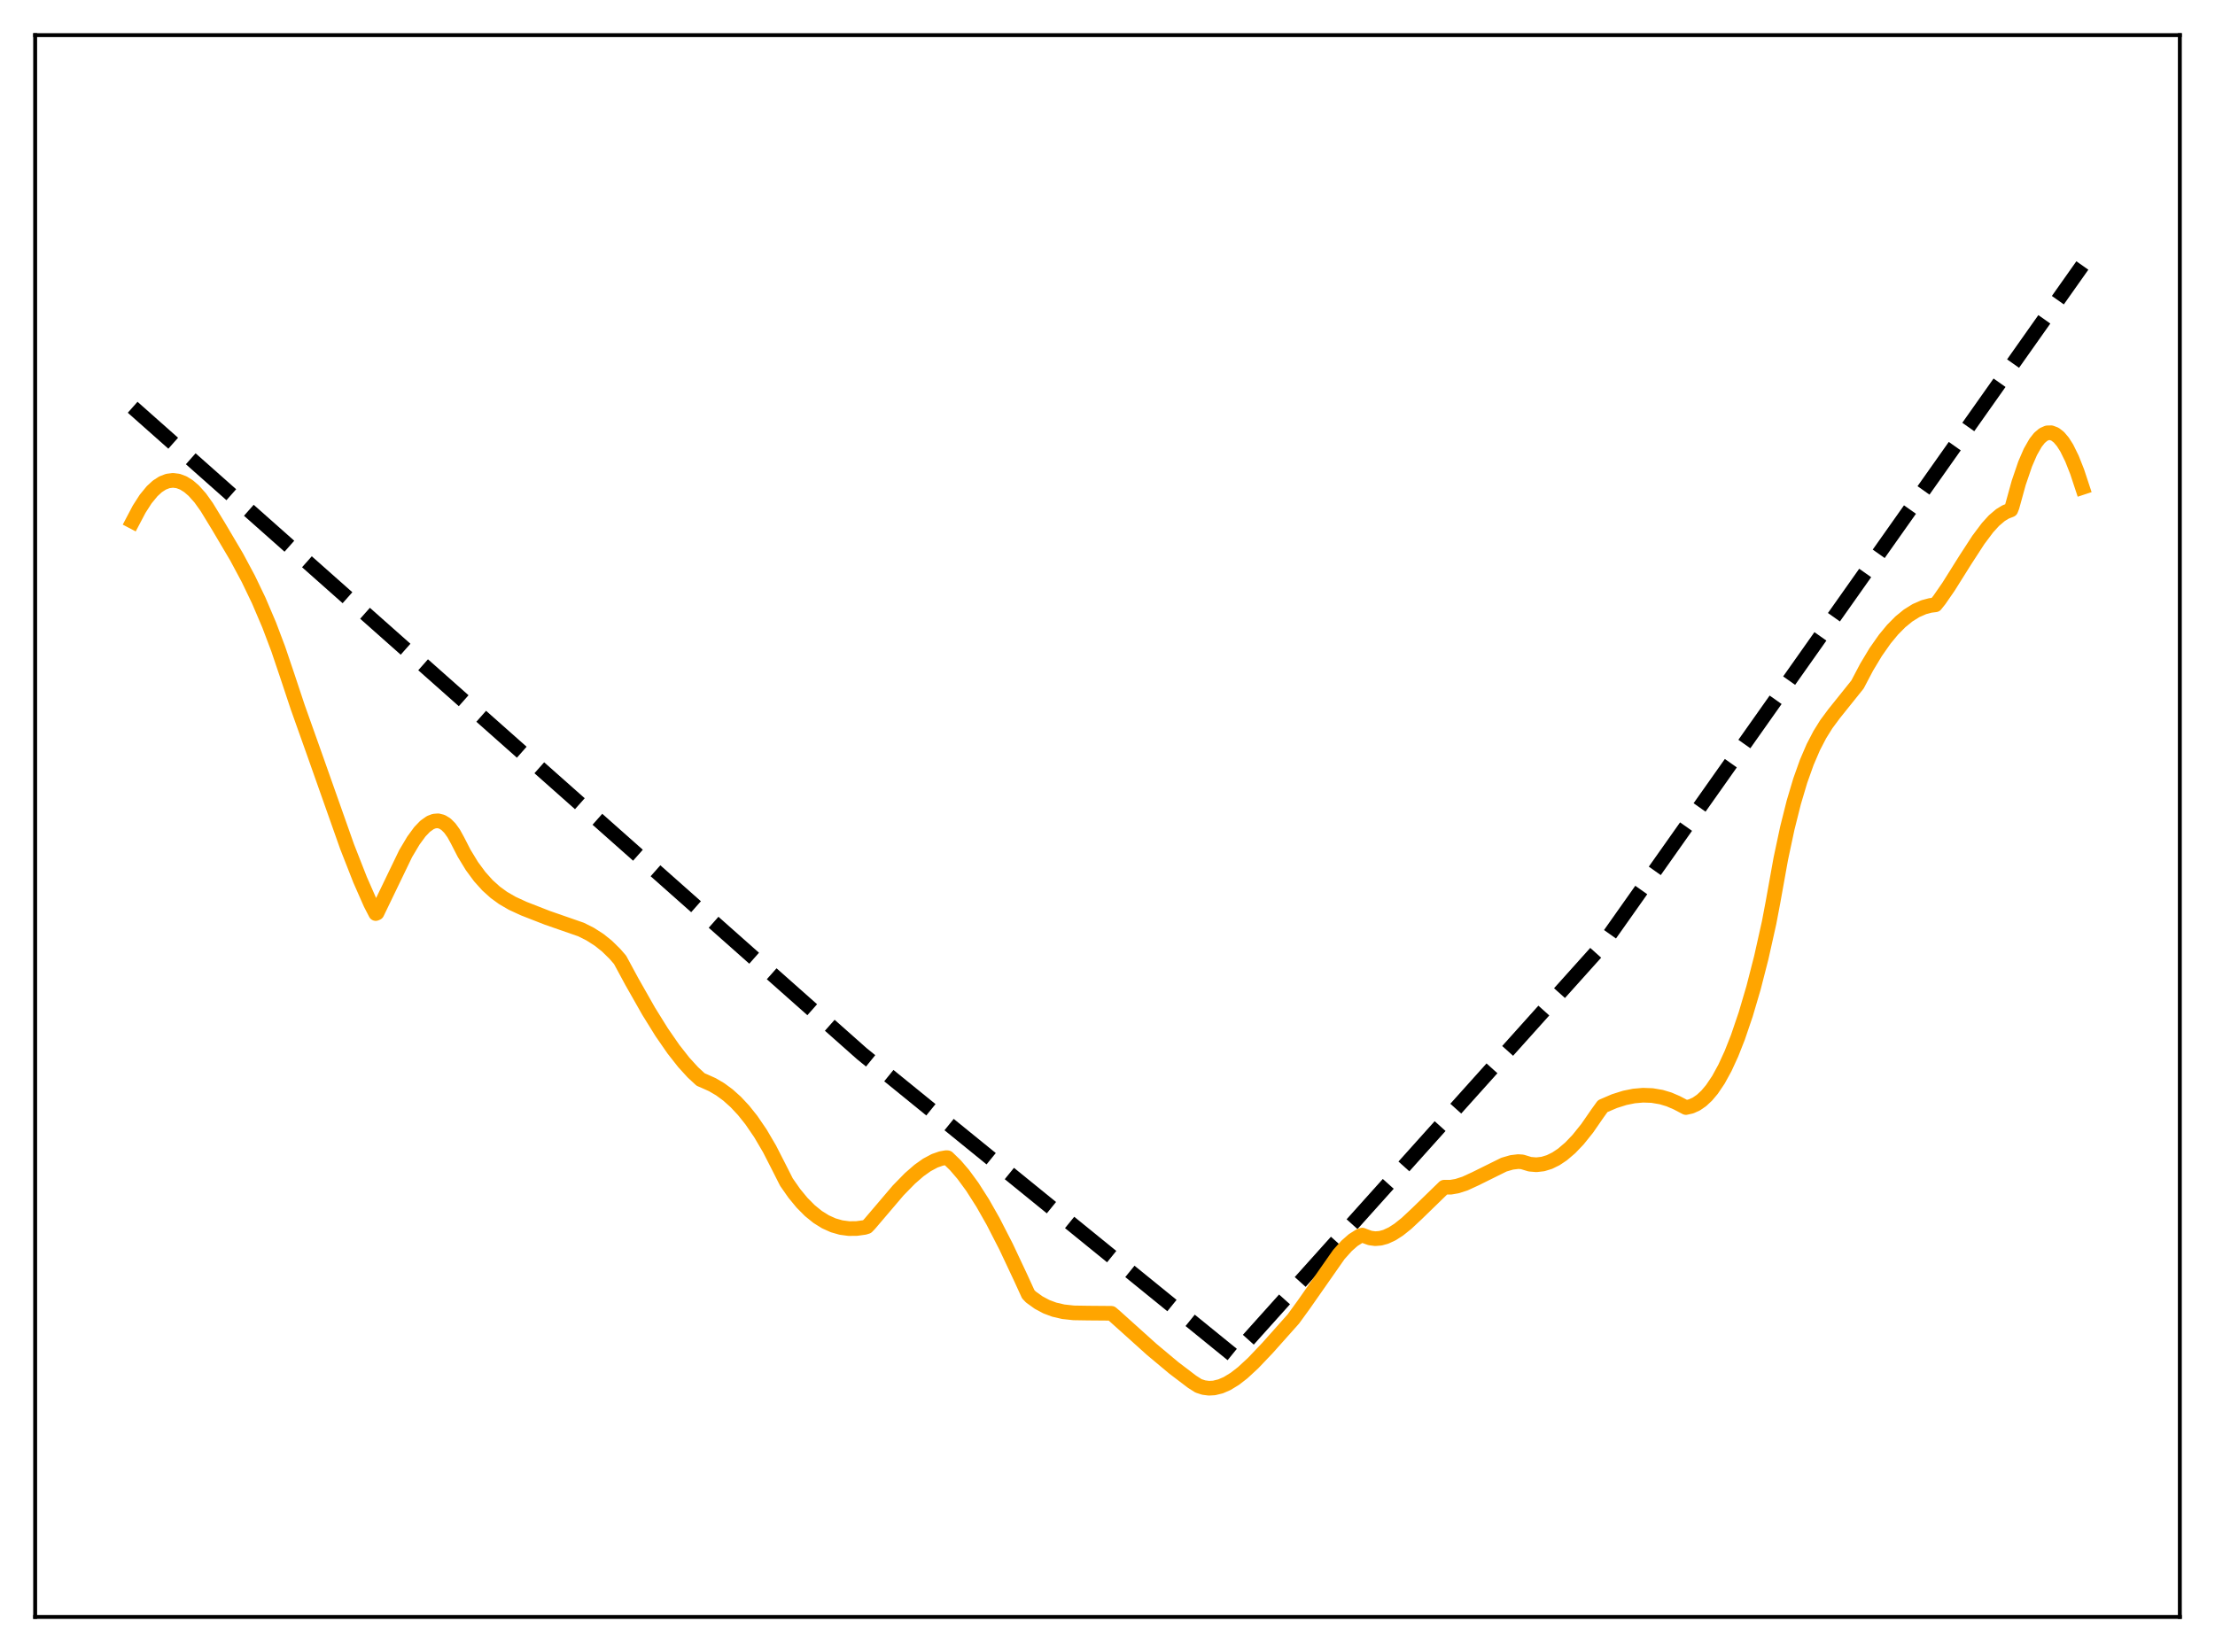 <?xml version="1.0" encoding="utf-8" standalone="no"?>
<!DOCTYPE svg PUBLIC "-//W3C//DTD SVG 1.1//EN"
  "http://www.w3.org/Graphics/SVG/1.1/DTD/svg11.dtd">
<svg xmlns:xlink="http://www.w3.org/1999/xlink" width="453.6pt" height="338.4pt" viewBox="0 0 453.6 338.4" xmlns="http://www.w3.org/2000/svg" version="1.1">
 <defs>
  <style type="text/css">*{stroke-linejoin: round; stroke-linecap: butt}</style>
 </defs>
 <g id="figure_1">
  <g id="patch_1">
   <path d="M 0 338.4 
L 453.6 338.4 
L 453.6 0 
L 0 0 
z
" style="fill: #ffffff"/>
  </g>
  <g id="axes_1">
   <g id="patch_2">
    <path d="M 7.2 331.2 
L 446.4 331.2 
L 446.4 7.2 
L 7.2 7.2 
z
" style="fill: #ffffff"/>
   </g>
   <g id="matplotlib.axis_1"/>
   <g id="matplotlib.axis_2"/>
   <g id="line2d_1">
    <path d="M 27.164 83.423 
L 176.492 215.833 
L 252.62 277.675 
L 253.152 277.189 
L 327.949 193.857 
L 426.436 54.382 
L 426.436 54.382 
" clip-path="url(#p2d0f7ecab3)" style="fill: none; stroke-dasharray: 11.1,4.8; stroke-dashoffset: 0; stroke: #000000; stroke-width: 3"/>
   </g>
   <g id="line2d_2">
    <path d="M 27.164 106.83 
L 28.495 104.302 
L 29.825 102.23 
L 31.156 100.608 
L 32.221 99.632 
L 33.286 98.941 
L 34.351 98.529 
L 35.415 98.392 
L 36.48 98.526 
L 37.545 98.927 
L 38.609 99.589 
L 39.674 100.504 
L 41.005 101.995 
L 42.336 103.857 
L 44.732 107.784 
L 48.458 114.088 
L 50.854 118.562 
L 52.983 122.997 
L 55.113 127.993 
L 56.976 132.919 
L 58.839 138.437 
L 60.969 144.852 
L 64.429 154.584 
L 71.084 173.427 
L 73.745 180.214 
L 75.875 185.057 
L 76.94 187.124 
L 77.206 187.01 
L 83.062 174.865 
L 84.659 172.179 
L 85.99 170.363 
L 87.055 169.253 
L 88.119 168.496 
L 88.918 168.19 
L 89.716 168.128 
L 90.515 168.33 
L 91.313 168.816 
L 92.112 169.606 
L 92.911 170.717 
L 93.709 172.172 
L 95.04 174.77 
L 96.637 177.392 
L 98.234 179.561 
L 99.831 181.337 
L 101.428 182.777 
L 103.025 183.939 
L 104.889 185.021 
L 107.284 186.124 
L 112.076 187.995 
L 118.996 190.402 
L 120.86 191.338 
L 122.723 192.532 
L 124.32 193.814 
L 125.917 195.382 
L 126.982 196.609 
L 129.377 201.042 
L 132.838 207.141 
L 135.5 211.427 
L 137.895 214.892 
L 140.025 217.603 
L 141.888 219.647 
L 143.485 221.122 
L 144.284 221.464 
L 145.881 222.18 
L 147.478 223.116 
L 149.075 224.291 
L 150.672 225.723 
L 152.269 227.431 
L 153.866 229.431 
L 155.729 232.158 
L 157.593 235.333 
L 159.456 238.981 
L 161.053 242.139 
L 162.65 244.425 
L 164.247 246.364 
L 165.844 247.973 
L 167.441 249.269 
L 169.039 250.267 
L 170.636 250.986 
L 172.233 251.443 
L 173.83 251.656 
L 175.427 251.643 
L 177.024 251.422 
L 177.556 251.261 
L 178.089 250.708 
L 183.945 243.831 
L 186.34 241.381 
L 188.204 239.759 
L 189.801 238.624 
L 191.398 237.77 
L 192.729 237.306 
L 193.793 237.115 
L 194.06 237.144 
L 195.657 238.693 
L 197.254 240.557 
L 199.117 243.097 
L 201.247 246.437 
L 203.376 250.19 
L 206.038 255.378 
L 208.966 261.603 
L 210.563 265.096 
L 211.095 265.658 
L 212.692 266.808 
L 214.289 267.66 
L 215.887 268.257 
L 217.75 268.689 
L 219.879 268.921 
L 222.807 268.968 
L 227.599 269.007 
L 228.397 269.692 
L 235.85 276.4 
L 240.375 280.182 
L 244.102 283.018 
L 245.433 283.869 
L 246.497 284.217 
L 247.562 284.355 
L 248.627 284.297 
L 249.958 283.973 
L 251.289 283.398 
L 252.886 282.421 
L 254.483 281.182 
L 256.612 279.214 
L 259.54 276.138 
L 264.864 270.166 
L 266.993 267.235 
L 274.18 256.96 
L 275.777 255.186 
L 277.108 254.013 
L 278.439 253.175 
L 278.972 252.987 
L 279.504 253.194 
L 280.569 253.582 
L 281.633 253.722 
L 282.698 253.635 
L 283.763 253.345 
L 285.094 252.731 
L 286.425 251.878 
L 288.022 250.603 
L 290.151 248.611 
L 295.741 243.18 
L 297.072 243.182 
L 298.403 242.952 
L 300 242.434 
L 302.129 241.456 
L 307.985 238.556 
L 309.583 238.094 
L 310.913 237.934 
L 311.712 237.988 
L 313.309 238.472 
L 314.64 238.582 
L 315.971 238.428 
L 317.302 238.02 
L 318.633 237.367 
L 319.964 236.48 
L 321.561 235.119 
L 323.158 233.449 
L 325.021 231.133 
L 327.151 228.052 
L 328.215 226.576 
L 330.611 225.548 
L 332.74 224.878 
L 334.604 224.5 
L 336.467 224.336 
L 338.33 224.403 
L 340.193 224.719 
L 341.791 225.199 
L 343.388 225.885 
L 345.251 226.86 
L 346.316 226.621 
L 347.38 226.141 
L 348.445 225.409 
L 349.51 224.417 
L 350.575 223.153 
L 351.905 221.179 
L 353.236 218.749 
L 354.567 215.853 
L 355.898 212.48 
L 357.495 207.781 
L 359.092 202.37 
L 360.689 196.139 
L 362.287 188.992 
L 363.085 184.776 
L 364.682 175.9 
L 366.013 169.65 
L 367.344 164.344 
L 368.675 159.878 
L 370.006 156.145 
L 371.337 153.047 
L 372.668 150.484 
L 373.999 148.346 
L 375.596 146.192 
L 380.387 140.216 
L 382.25 136.672 
L 384.113 133.573 
L 385.977 130.916 
L 387.574 128.985 
L 389.171 127.37 
L 390.768 126.067 
L 392.365 125.072 
L 393.962 124.372 
L 395.293 124.017 
L 396.358 123.886 
L 397.156 122.889 
L 399.02 120.194 
L 402.48 114.683 
L 405.142 110.585 
L 407.005 108.102 
L 408.336 106.637 
L 409.667 105.505 
L 410.732 104.86 
L 411.796 104.448 
L 412.063 103.76 
L 413.393 98.934 
L 414.724 95.031 
L 415.789 92.571 
L 416.854 90.704 
L 417.652 89.691 
L 418.451 89.012 
L 419.249 88.659 
L 420.048 88.64 
L 420.847 88.943 
L 421.645 89.569 
L 422.444 90.515 
L 423.242 91.771 
L 424.307 93.933 
L 425.372 96.629 
L 426.436 99.85 
L 426.436 99.85 
" clip-path="url(#p2d0f7ecab3)" style="fill: none; stroke: #ffa500; stroke-width: 3; stroke-linecap: square"/>
   </g>
   <g id="patch_3">
    <path d="M 7.2 331.2 
L 7.2 7.2 
" style="fill: none; stroke: #000000; stroke-width: 0.8; stroke-linejoin: miter; stroke-linecap: square"/>
   </g>
   <g id="patch_4">
    <path d="M 446.4 331.2 
L 446.4 7.2 
" style="fill: none; stroke: #000000; stroke-width: 0.8; stroke-linejoin: miter; stroke-linecap: square"/>
   </g>
   <g id="patch_5">
    <path d="M 7.2 331.2 
L 446.4 331.2 
" style="fill: none; stroke: #000000; stroke-width: 0.8; stroke-linejoin: miter; stroke-linecap: square"/>
   </g>
   <g id="patch_6">
    <path d="M 7.2 7.2 
L 446.4 7.2 
" style="fill: none; stroke: #000000; stroke-width: 0.8; stroke-linejoin: miter; stroke-linecap: square"/>
   </g>
  </g>
 </g>
 <defs>
  <clipPath id="p2d0f7ecab3">
   <rect x="7.2" y="7.2" width="439.2" height="324"/>
  </clipPath>
 </defs>
</svg>
